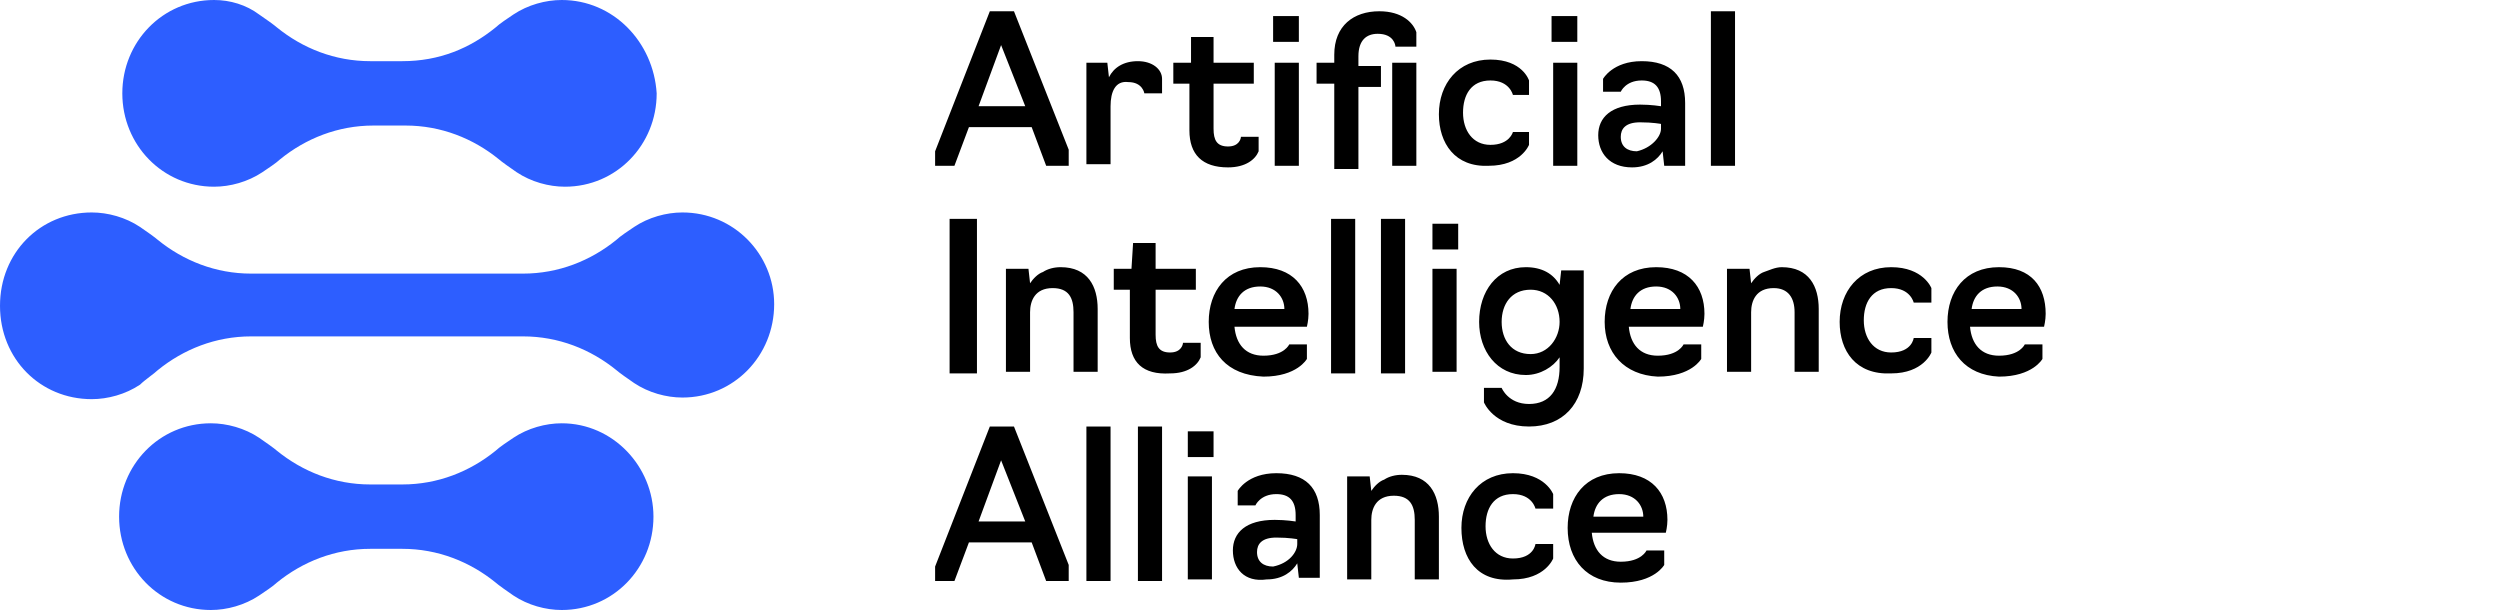 <svg width="180" height="44" viewBox="0 0 180 44" fill="none" xmlns="http://www.w3.org/2000/svg">
<path d="M67.328 11.936V10.893L71.268 0.811H73.006L76.947 10.777V11.936H75.324L74.281 9.155H69.762L68.719 11.936H67.328ZM72.079 3.245L70.457 7.648H73.818L72.079 3.245ZM78.105 4.519H79.728L79.844 5.562C80.191 4.867 80.886 4.404 81.93 4.404C82.972 4.404 83.668 4.983 83.668 5.678V6.721H82.393C82.393 6.721 82.277 5.91 81.234 5.91C80.307 5.794 79.96 6.605 79.96 7.648V11.82H78.221V4.519H78.105ZM85.638 9.387V6.026H84.479V4.519H85.754V2.665H87.376V4.519H90.273V6.026H87.376V9.271C87.376 10.082 87.608 10.546 88.419 10.546C89.23 10.546 89.346 9.966 89.346 9.85H90.621V10.893C90.389 11.473 89.694 12.052 88.419 12.052C86.565 12.052 85.638 11.125 85.638 9.387ZM91.664 1.159H93.518V3.013H91.664V1.159ZM91.78 4.519H93.518V11.936H91.78V4.519ZM96.067 6.026H94.793V4.519H96.067V3.94C96.067 1.854 97.458 0.811 99.312 0.811C100.934 0.811 101.746 1.622 101.977 2.318V3.361H100.471C100.471 3.245 100.355 2.434 99.196 2.434C98.385 2.434 97.806 2.897 97.806 4.056V4.751H99.428V6.258H97.806V12.168H96.067V6.026ZM100.239 4.519H101.977V11.936H100.239V4.519ZM103.6 8.228C103.6 6.026 104.99 4.288 107.308 4.288C109.626 4.288 110.089 5.794 110.089 5.794V6.837H108.93C108.93 6.837 108.699 5.794 107.308 5.794C105.917 5.794 105.338 6.837 105.338 8.112C105.338 9.387 106.033 10.43 107.308 10.43C108.699 10.43 108.93 9.503 108.93 9.503H110.089V10.43C110.089 10.43 109.51 11.936 107.192 11.936C104.759 12.052 103.6 10.314 103.6 8.228ZM111.712 1.159H113.566V3.013H111.712V1.159ZM111.712 4.519H113.566V11.936H111.828V4.519H111.712ZM115.072 9.734C115.072 8.46 115.999 7.532 118.085 7.532C118.896 7.532 119.592 7.648 119.592 7.648V7.301C119.592 6.258 119.128 5.794 118.201 5.794C117.042 5.794 116.695 6.605 116.695 6.605H115.42V5.678C115.42 5.678 116.115 4.404 118.201 4.404C120.287 4.404 121.33 5.447 121.33 7.417V11.936H119.824L119.708 10.893C119.36 11.473 118.665 12.052 117.506 12.052C115.883 12.052 115.072 11.009 115.072 9.734ZM119.592 9.271V8.923C119.592 8.923 119.012 8.807 118.085 8.807C117.042 8.807 116.695 9.271 116.695 9.85C116.695 10.546 117.158 10.893 117.854 10.893C118.896 10.661 119.592 9.85 119.592 9.271ZM123.184 0.811H124.922V11.936H123.184V0.811ZM68.371 15.76H70.341V26.885H68.371V15.76ZM72.427 19.353H74.049L74.165 20.396C74.397 20.048 74.745 19.7 75.092 19.584C75.44 19.353 75.903 19.237 76.367 19.237C78.337 19.237 79.032 20.627 79.032 22.25V26.769H77.294V22.482C77.294 21.439 76.947 20.743 75.788 20.743C74.513 20.743 74.165 21.67 74.165 22.482V26.769H72.427V19.353ZM81.35 24.336V20.859H80.191V19.353H81.466L81.582 17.498H83.204V19.353H86.101V20.859H83.204V24.104C83.204 24.915 83.436 25.379 84.247 25.379C85.058 25.379 85.174 24.799 85.174 24.683H86.449V25.726C86.217 26.306 85.522 26.885 84.247 26.885C82.277 27.001 81.35 26.074 81.35 24.336ZM87.028 23.177C87.028 20.975 88.303 19.237 90.737 19.237C93.054 19.237 94.213 20.627 94.213 22.597C94.213 23.061 94.097 23.524 94.097 23.524H88.882C88.998 24.799 89.694 25.61 90.968 25.61C92.475 25.61 92.823 24.799 92.823 24.799H94.097V25.842C94.097 25.842 93.402 27.117 90.968 27.117C88.303 27.001 87.028 25.379 87.028 23.177ZM92.475 22.25C92.475 21.439 91.895 20.627 90.737 20.627C89.578 20.627 88.998 21.323 88.882 22.25H92.475ZM95.836 15.76H97.574V26.885H95.836V15.76ZM99.428 15.76H101.166V26.885H99.428V15.76ZM103.136 16.108H104.99V17.962H103.136V16.108ZM103.136 19.353H104.875V26.769H103.136V19.353ZM106.845 28.971V27.928H108.119C108.119 27.928 108.583 29.087 110.089 29.087C111.596 29.087 112.291 28.044 112.291 26.422V25.726C111.828 26.422 110.9 27.001 109.858 27.001C107.772 27.001 106.497 25.263 106.497 23.177C106.497 20.975 107.772 19.237 109.858 19.237C111.016 19.237 111.828 19.7 112.291 20.512L112.407 19.468H114.029V26.537C114.029 29.087 112.523 30.709 110.089 30.709C107.54 30.709 106.845 28.971 106.845 28.971ZM112.291 23.177C112.291 21.902 111.48 20.859 110.205 20.859C108.815 20.859 108.119 21.902 108.119 23.177C108.119 24.451 108.815 25.494 110.205 25.494C111.48 25.494 112.291 24.336 112.291 23.177ZM115.536 23.177C115.536 20.975 116.811 19.237 119.244 19.237C121.562 19.237 122.721 20.627 122.721 22.597C122.721 23.061 122.605 23.524 122.605 23.524H117.274C117.39 24.799 118.085 25.61 119.36 25.61C120.866 25.61 121.214 24.799 121.214 24.799H122.489V25.842C122.489 25.842 121.794 27.117 119.36 27.117C116.926 27.001 115.536 25.379 115.536 23.177ZM120.982 22.25C120.982 21.439 120.403 20.627 119.244 20.627C118.085 20.627 117.506 21.323 117.39 22.25H120.982ZM124.343 19.353H125.965L126.081 20.396C126.313 20.048 126.661 19.7 127.008 19.584C127.356 19.468 127.82 19.237 128.283 19.237C130.253 19.237 130.948 20.627 130.948 22.25V26.769H129.21V22.482C129.21 21.439 128.747 20.743 127.704 20.743C126.429 20.743 126.081 21.67 126.081 22.482V26.769H124.343V19.353ZM132.455 23.177C132.455 20.975 133.845 19.237 136.163 19.237C138.481 19.237 139.06 20.743 139.06 20.743V21.786H137.786C137.786 21.786 137.554 20.743 136.163 20.743C134.773 20.743 134.193 21.786 134.193 23.061C134.193 24.336 134.888 25.379 136.163 25.379C137.67 25.379 137.786 24.336 137.786 24.336H139.06V25.379C139.06 25.379 138.481 26.885 136.163 26.885C133.614 27.001 132.455 25.263 132.455 23.177ZM140.219 23.177C140.219 20.975 141.494 19.237 143.927 19.237C146.245 19.237 147.288 20.627 147.288 22.597C147.288 23.061 147.172 23.524 147.172 23.524H141.841C141.957 24.799 142.653 25.61 143.927 25.61C145.434 25.61 145.782 24.799 145.782 24.799H147.056V25.842C147.056 25.842 146.361 27.117 143.927 27.117C141.494 27.001 140.219 25.379 140.219 23.177ZM145.55 22.25C145.55 21.439 144.97 20.627 143.812 20.627C142.653 20.627 142.073 21.323 141.957 22.25H145.55ZM67.328 41.834V40.791L71.268 30.709H73.006L76.947 40.675V41.834H75.324L74.281 39.053H69.762L68.719 41.834H67.328ZM72.079 33.143L70.457 37.546H73.818L72.079 33.143ZM78.221 30.709H79.96V41.834H78.221V30.709ZM81.93 30.709H83.668V41.834H81.93V30.709ZM85.522 31.057H87.376V32.911H85.522V31.057ZM85.522 34.302H87.26V41.718H85.522V34.302ZM88.767 39.632C88.767 38.358 89.694 37.431 91.78 37.431C92.591 37.431 93.286 37.546 93.286 37.546V37.083C93.286 36.04 92.823 35.576 91.895 35.576C90.737 35.576 90.389 36.388 90.389 36.388H89.114V35.345C89.114 35.345 89.81 34.07 91.895 34.07C93.981 34.07 95.024 35.113 95.024 37.083V41.602H93.518L93.402 40.559C93.054 41.139 92.359 41.718 91.2 41.718C89.578 41.95 88.767 40.907 88.767 39.632ZM93.402 39.169V38.821C93.402 38.821 92.823 38.705 91.895 38.705C90.853 38.705 90.505 39.169 90.505 39.748C90.505 40.444 90.968 40.791 91.664 40.791C92.823 40.559 93.402 39.748 93.402 39.169ZM96.994 34.302H98.617L98.733 35.345C98.964 34.997 99.312 34.649 99.66 34.533C100.007 34.302 100.471 34.186 100.934 34.186C102.904 34.186 103.6 35.576 103.6 37.199V41.718H101.862V37.431C101.862 36.388 101.514 35.692 100.355 35.692C99.08 35.692 98.733 36.619 98.733 37.431V41.718H96.994V34.302ZM105.222 38.01C105.222 35.808 106.613 34.07 108.93 34.07C111.248 34.07 111.828 35.576 111.828 35.576V36.619H110.553C110.553 36.619 110.321 35.576 108.93 35.576C107.54 35.576 106.96 36.619 106.96 37.894C106.96 39.169 107.656 40.212 108.93 40.212C110.437 40.212 110.553 39.169 110.553 39.169H111.828V40.212C111.828 40.212 111.248 41.718 108.93 41.718C106.381 41.95 105.222 40.212 105.222 38.01ZM112.871 38.01C112.871 35.808 114.145 34.07 116.579 34.07C118.896 34.07 120.055 35.461 120.055 37.431C120.055 37.894 119.939 38.358 119.939 38.358H114.609C114.725 39.632 115.42 40.444 116.695 40.444C118.201 40.444 118.549 39.632 118.549 39.632H119.824V40.675C119.824 40.675 119.128 41.95 116.695 41.95C114.261 41.95 112.871 40.328 112.871 38.01ZM118.317 37.199C118.317 36.388 117.738 35.576 116.579 35.576C115.42 35.576 114.841 36.272 114.725 37.199H118.317Z" fill="black"/>
<path d="M40.444 30.477C39.285 30.477 38.01 30.825 36.967 31.52C36.619 31.752 35.924 32.216 35.692 32.447C33.838 33.954 31.52 34.881 28.971 34.881H26.653C24.104 34.881 21.786 33.954 19.932 32.447C19.816 32.332 19.005 31.752 18.657 31.52C17.614 30.825 16.34 30.477 15.181 30.477C11.473 30.477 8.575 33.49 8.575 37.199C8.575 40.907 11.473 43.92 15.181 43.92C16.34 43.92 17.614 43.572 18.657 42.877C19.005 42.645 19.7 42.182 19.932 41.95C21.786 40.444 24.104 39.516 26.653 39.516H28.971C31.52 39.516 33.838 40.444 35.692 41.95C35.808 42.066 36.619 42.645 36.967 42.877C38.01 43.572 39.285 43.92 40.444 43.92C44.152 43.92 47.049 40.907 47.049 37.199C47.049 33.606 44.152 30.477 40.444 30.477ZM40.444 0C39.285 0 38.01 0.348 36.967 1.043C36.619 1.275 35.924 1.738 35.692 1.97C33.838 3.477 31.636 4.404 28.971 4.404H26.653C24.104 4.404 21.786 3.477 19.932 1.97C19.816 1.854 19.005 1.275 18.657 1.043C17.73 0.348 16.571 0 15.413 0C11.704 0 8.807 3.013 8.807 6.721C8.807 10.43 11.704 13.443 15.413 13.443C16.571 13.443 17.846 13.095 18.889 12.4C19.237 12.168 19.932 11.704 20.164 11.473C22.018 9.966 24.336 9.039 26.885 9.039H29.203C31.752 9.039 34.07 9.966 35.924 11.473C36.04 11.588 36.851 12.168 37.199 12.4C38.242 13.095 39.516 13.443 40.675 13.443C44.383 13.443 47.281 10.43 47.281 6.721C47.049 3.013 44.152 0 40.444 0ZM49.135 15.297C47.976 15.297 46.701 15.644 45.658 16.34C45.311 16.571 44.615 17.035 44.383 17.267C42.529 18.773 40.212 19.7 37.662 19.7H18.078C15.528 19.7 13.211 18.773 11.357 17.267C11.241 17.151 10.43 16.571 10.082 16.34C9.039 15.644 7.764 15.297 6.605 15.297C2.897 15.297 0 18.194 0 22.018C0 25.842 2.897 28.739 6.605 28.739C7.764 28.739 9.039 28.392 10.082 27.696C10.43 27.349 11.125 26.885 11.357 26.653C13.211 25.147 15.528 24.22 18.078 24.22H37.662C40.212 24.22 42.529 25.147 44.383 26.653C44.499 26.769 45.311 27.349 45.658 27.58C46.701 28.276 47.976 28.623 49.135 28.623C52.843 28.623 55.74 25.61 55.74 21.902C55.74 18.31 52.843 15.297 49.135 15.297Z" fill="#2D5EFF"/>
</svg>
